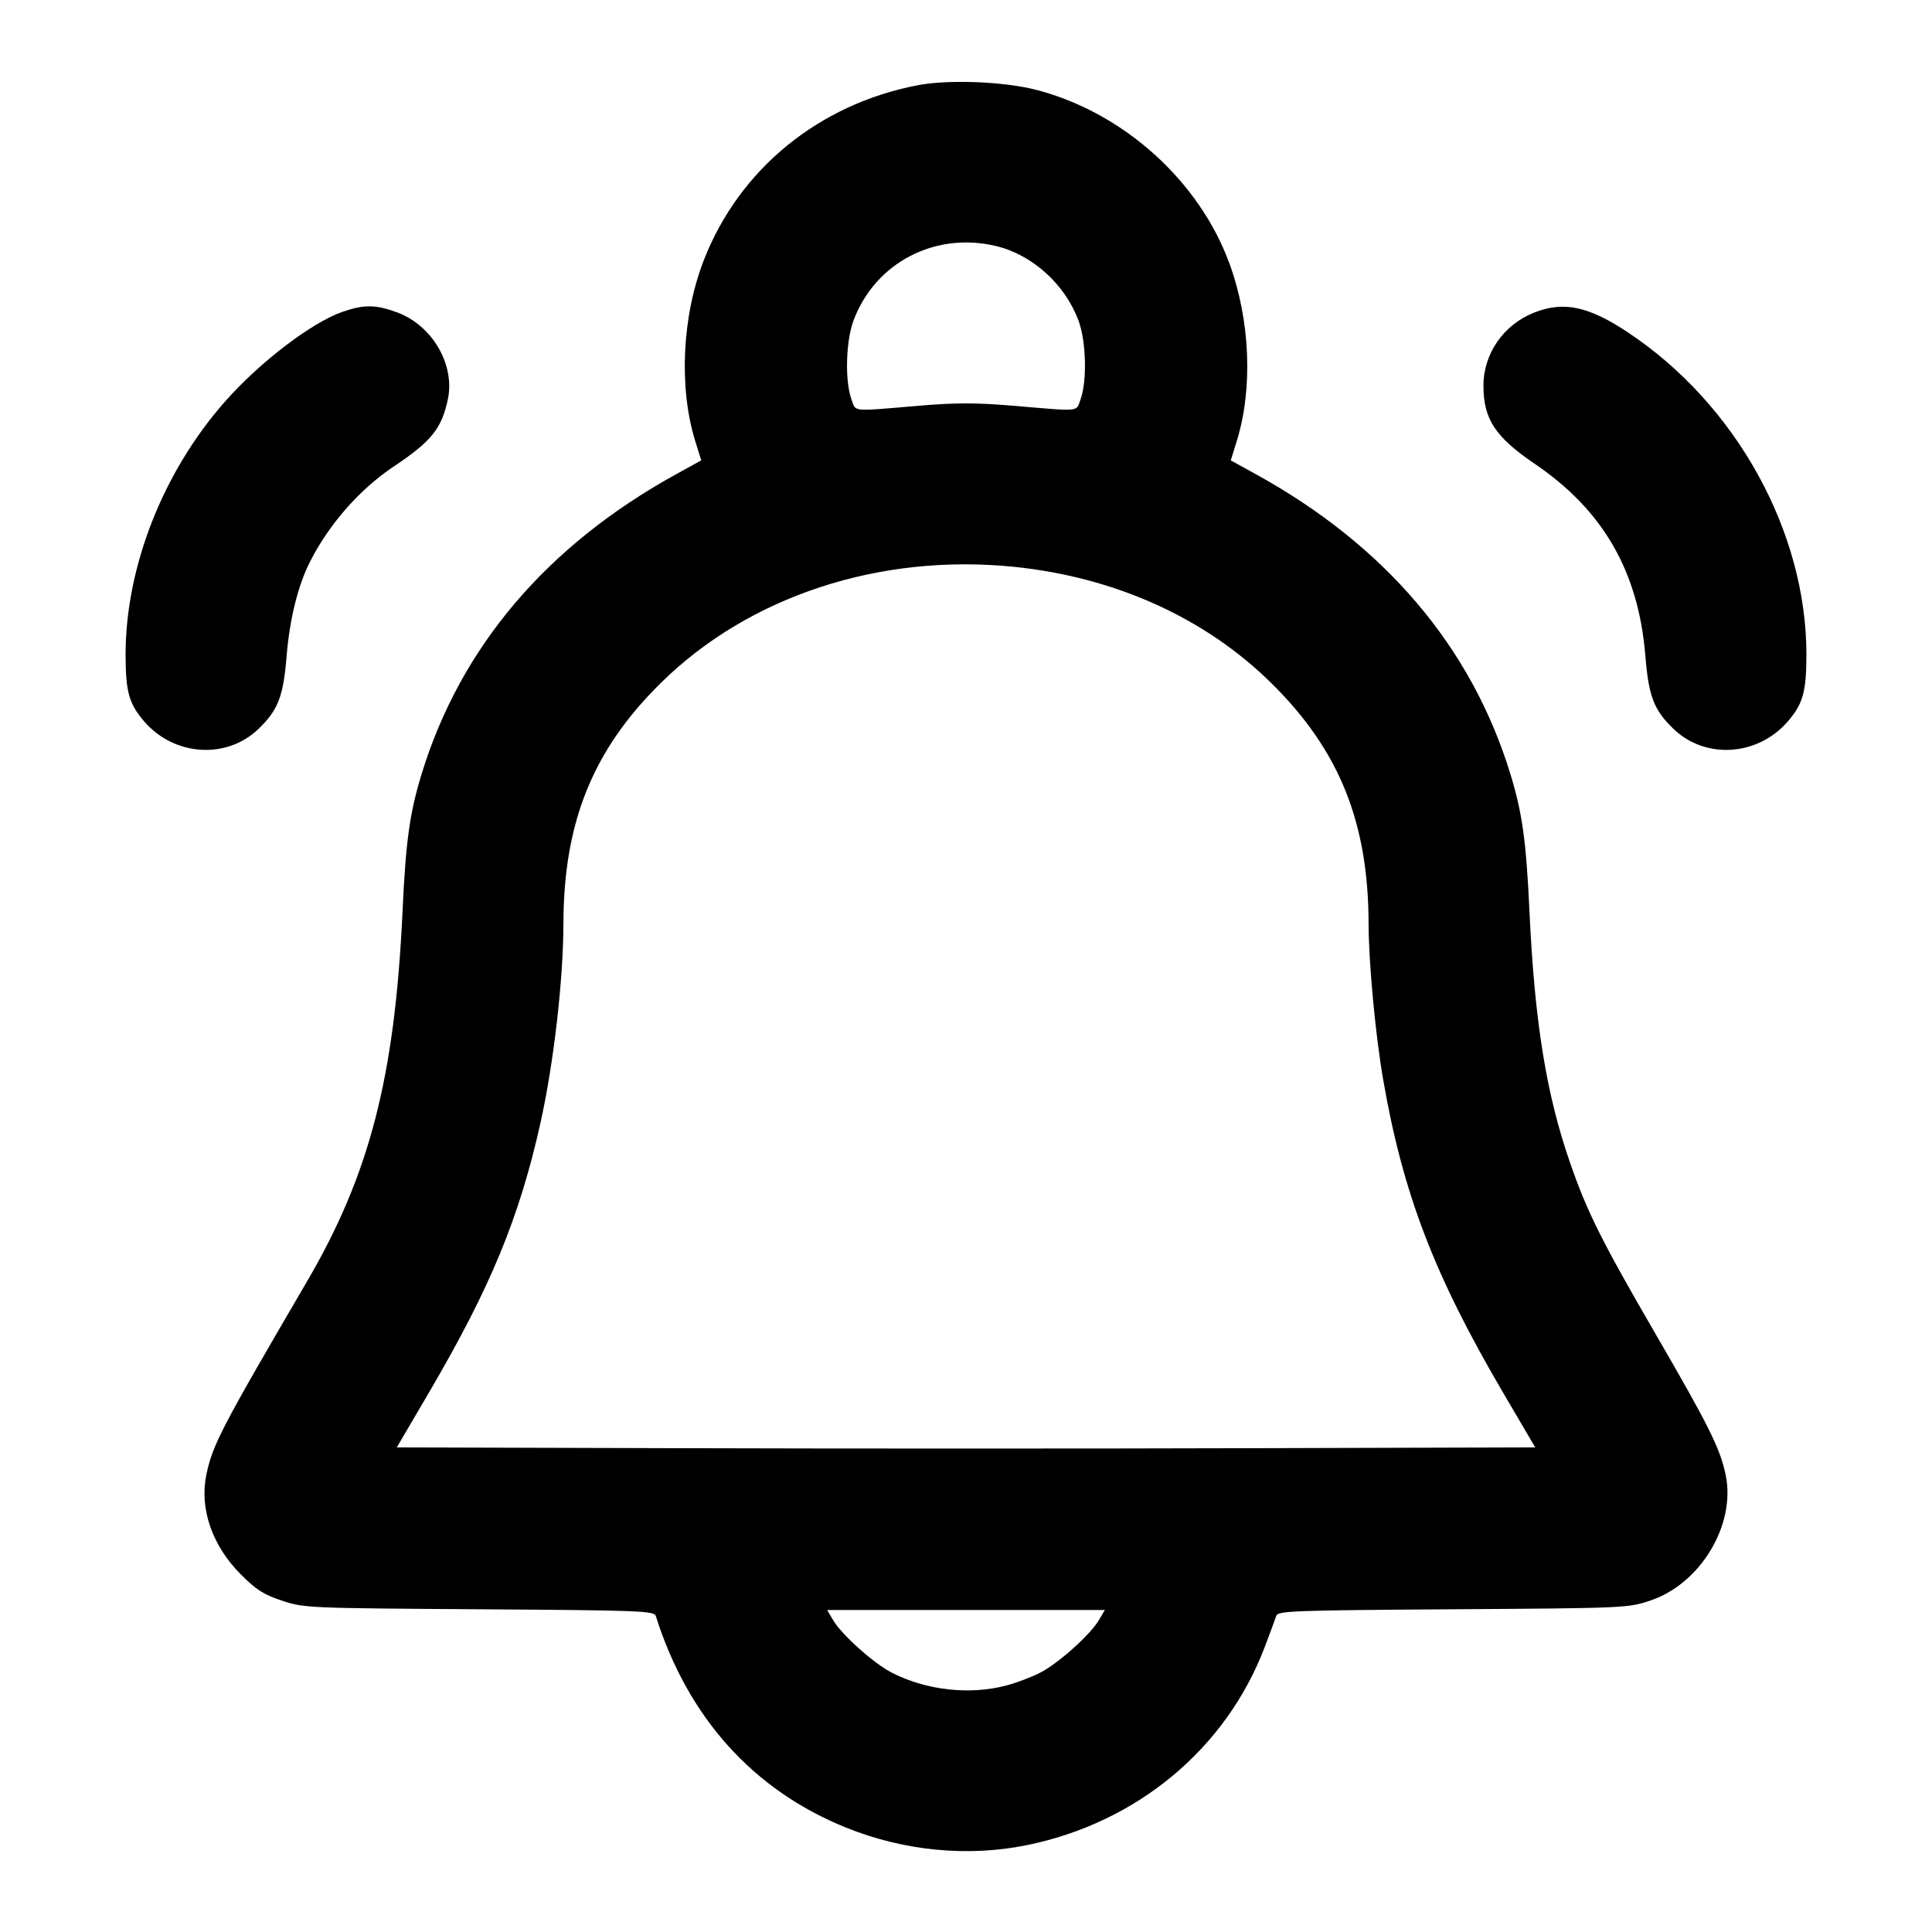 <svg width="24" height="24" viewBox="0 0 24 24" fill="none" xmlns="http://www.w3.org/2000/svg"><path d="M11.405 1.058 C 10.175 1.292,9.187 2.098,8.745 3.227 C 8.472 3.925,8.430 4.814,8.637 5.481 L 8.711 5.719 8.406 5.887 C 6.795 6.773,5.722 8.035,5.238 9.613 C 5.089 10.100,5.041 10.444,5.000 11.330 C 4.904 13.381,4.592 14.588,3.813 15.920 C 2.745 17.747,2.640 17.949,2.563 18.322 C 2.477 18.743,2.636 19.203,2.993 19.559 C 3.183 19.750,3.277 19.809,3.503 19.884 C 3.776 19.975,3.812 19.977,5.952 19.991 C 7.944 20.004,8.126 20.011,8.146 20.073 C 8.545 21.336,9.356 22.238,10.512 22.704 C 11.231 22.994,12.023 23.070,12.757 22.921 C 14.127 22.641,15.230 21.723,15.711 20.460 C 15.778 20.284,15.842 20.110,15.854 20.073 C 15.874 20.011,16.056 20.004,18.048 19.991 C 20.188 19.977,20.224 19.975,20.497 19.884 C 21.125 19.676,21.568 18.938,21.436 18.318 C 21.367 17.990,21.228 17.712,20.559 16.559 C 19.896 15.416,19.716 15.056,19.505 14.447 C 19.210 13.600,19.064 12.700,19.000 11.330 C 18.959 10.444,18.911 10.100,18.762 9.613 C 18.278 8.035,17.205 6.773,15.594 5.887 L 15.289 5.719 15.363 5.481 C 15.565 4.830,15.532 3.986,15.275 3.280 C 14.901 2.250,13.960 1.401,12.880 1.118 C 12.480 1.013,11.788 0.985,11.405 1.058 M12.367 3.055 C 12.820 3.161,13.228 3.528,13.397 3.981 C 13.493 4.238,13.506 4.732,13.423 4.960 C 13.364 5.120,13.444 5.113,12.570 5.039 C 12.127 5.002,11.873 5.002,11.430 5.039 C 10.556 5.113,10.636 5.120,10.577 4.960 C 10.494 4.732,10.507 4.238,10.603 3.981 C 10.871 3.265,11.611 2.877,12.367 3.055 M4.259 3.872 C 3.871 4.006,3.226 4.499,2.792 4.992 C 2.022 5.866,1.560 7.047,1.560 8.135 C 1.561 8.592,1.602 8.741,1.788 8.958 C 2.161 9.395,2.818 9.438,3.215 9.051 C 3.456 8.817,3.520 8.650,3.561 8.145 C 3.598 7.690,3.702 7.272,3.850 6.980 C 4.088 6.510,4.469 6.077,4.891 5.795 C 5.358 5.483,5.485 5.326,5.563 4.963 C 5.655 4.533,5.373 4.045,4.937 3.882 C 4.671 3.783,4.524 3.781,4.259 3.872 M19.063 3.881 C 18.678 4.031,18.426 4.394,18.428 4.796 C 18.429 5.208,18.576 5.430,19.068 5.764 C 19.915 6.339,20.354 7.101,20.439 8.145 C 20.480 8.650,20.544 8.817,20.785 9.051 C 21.182 9.438,21.839 9.395,22.212 8.958 C 22.398 8.741,22.439 8.592,22.440 8.135 C 22.441 6.603,21.566 5.022,20.224 4.130 C 19.736 3.805,19.427 3.739,19.063 3.881 M12.603 7.042 C 13.855 7.171,14.974 7.677,15.794 8.487 C 16.637 9.319,16.998 10.214,17.001 11.473 C 17.002 11.955,17.086 12.858,17.182 13.410 C 17.427 14.826,17.815 15.839,18.672 17.300 L 19.071 17.980 15.536 17.990 C 13.591 17.996,10.409 17.996,8.464 17.990 L 4.929 17.980 5.328 17.300 C 6.095 15.991,6.452 15.126,6.716 13.940 C 6.879 13.203,6.998 12.170,6.999 11.473 C 7.002 10.214,7.363 9.319,8.206 8.487 C 9.301 7.405,10.929 6.870,12.603 7.042 M13.652 20.124 C 13.546 20.306,13.143 20.667,12.917 20.781 C 12.809 20.836,12.618 20.908,12.492 20.940 C 12.043 21.057,11.508 20.997,11.083 20.781 C 10.857 20.667,10.454 20.306,10.348 20.124 L 10.275 20.000 12.000 20.000 L 13.725 20.000 13.652 20.124 " stroke="none" fill-rule="evenodd" fill="black"></path></svg>